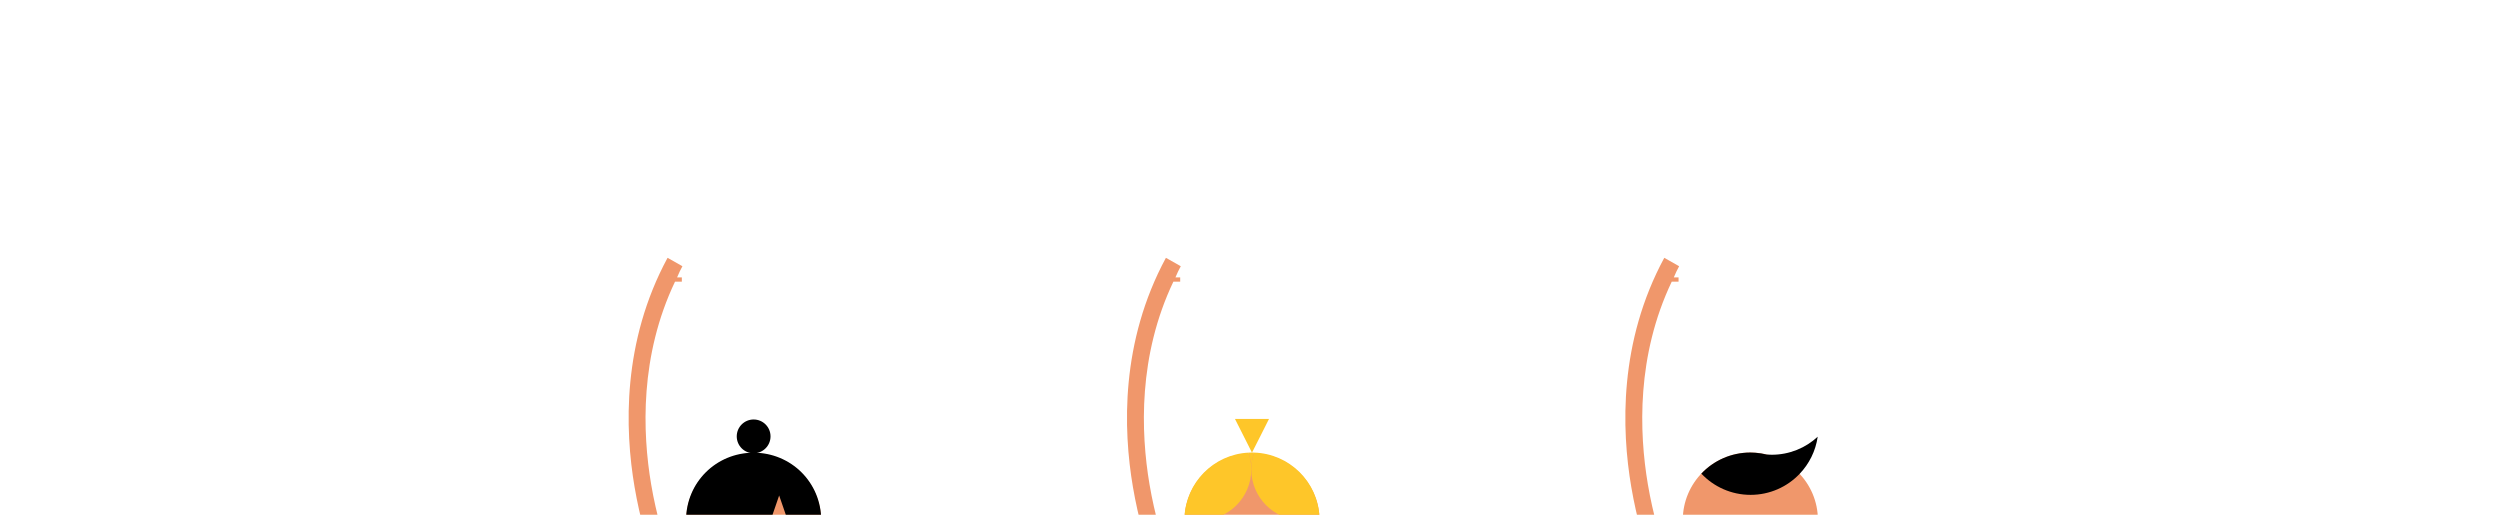 <?xml version="1.0" encoding="utf-8"?>
<!-- Generator: Adobe Illustrator 16.0.0, SVG Export Plug-In . SVG Version: 6.00 Build 0)  -->
<!DOCTYPE svg PUBLIC "-//W3C//DTD SVG 1.1//EN" "http://www.w3.org/Graphics/SVG/1.1/DTD/svg11.dtd">
<svg version="1.1" id="Capa_1" xmlns="http://www.w3.org/2000/svg" xmlns:xlink="http://www.w3.org/1999/xlink" x="0px" y="0px"
	 width="1183.887px" height="243.76px" viewBox="0 0 1183.887 243.76" enable-background="new 0 0 1183.887 243.76"
	 xml:space="preserve">
<g>
	<path fill="#F0976B" d="M320.633,131.38c0.809-2,1.643-3.662,2.531-5.309l-7.039-3.98c-21.463,39.746-20.336,80.957-15.611,108.607
		c5.104,29.865,15.129,50.097,15.553,50.945l7.157-3.598c-0.1-0.199-9.988-19.902-14.866-48.662
		c-4.193-24.727-5.381-61.004,11.303-96.004h3.227v-2H320.633z"/>
	<path fill="#F0976B" d="M356.887,214.649c-17.674,0-32,14.326-32,32v144c0,17.673,14.326,32,32,32c17.672,0,32-14.327,32-32v-144
		C388.887,228.976,374.559,214.649,356.887,214.649z"/>
	<path d="M369.979,233.241"/>
	<path d="M356.887,214.38c-17.674,0-32,14-32,32h40.029l2.029-5.834l2.027-5.904L371,240.51l2.025,5.87h15.861
		C388.887,228.38,374.559,214.38,356.887,214.38z"/>
	<circle cx="356.887" cy="206.649" r="8"/>
</g>
<path fill="#F0976B" d="M556.633,131.38c0.809-2,1.643-3.662,2.531-5.309l-7.039-3.98c-21.463,39.746-20.336,80.957-15.611,108.607
	c5.104,29.865,15.129,50.097,15.553,50.945l7.157-3.598c-0.1-0.199-9.988-19.902-14.866-48.662
	c-4.193-24.727-5.381-61.004,11.303-96.004h3.227v-2H556.633z"/>
<path fill="#F0976B" d="M592.887,214.649c-17.674,0-32,14.326-32,32v144c0,17.673,14.326,32,32,32c17.672,0,32-14.327,32-32v-144
	C624.887,228.976,610.559,214.649,592.887,214.649z"/>
<path d="M605.979,233.241"/>
<path fill="#F0976B" d="M792.633,131.38c0.809-2,1.643-3.662,2.531-5.309l-7.039-3.98c-21.463,39.746-20.336,80.957-15.611,108.607
	c5.104,29.865,15.129,50.097,15.553,50.945l7.157-3.598c-0.1-0.199-9.988-19.902-14.866-48.662
	c-4.193-24.727-5.381-61.004,11.303-96.004h3.227v-2H792.633z"/>
<polygon fill="#FEC629" points="592.881,198.38 600.947,198.38 596.914,206.389 592.881,214.345 588.852,206.363 584.822,198.38 "/>
<g>
	<path fill="#FEC629" d="M593.915,214.325c-0.343-0.01-0.685-0.025-1.03-0.025c-0.566,0-1.129,0.016-1.688,0.045
		c0.874,2.49,1.355,5.166,1.355,7.955C592.553,219.503,593.036,216.821,593.915,214.325z"/>
	<path fill="#FEC629" d="M592.553,222.3c0-2.789-0.481-5.465-1.355-7.955c-16.476,0.855-29.646,14.174-30.281,30.707
		c2.4,0.805,4.966,1.248,7.637,1.248C581.808,246.3,592.553,235.555,592.553,222.3z"/>
	<path fill="#FEC629" d="M593.915,214.325c-0.879,2.496-1.362,5.178-1.362,7.975c0,13.255,10.745,24,24,24
		c2.916,0,5.71-0.521,8.295-1.473C624.093,228.179,610.619,214.855,593.915,214.325z"/>
</g>
<path d="M604.699,231.981"/>
<path d="M604.959,231.901"/>
<path fill="#F0976B" d="M828.887,214.3c-17.673,0-32,14.326-32,32v144c0,17.673,14.327,32,32,32s32-14.327,32-32v-144
	C860.887,228.626,846.56,214.3,828.887,214.3z"/>
<path d="M839.002,215.345c-0.801,0-1.592-0.039-2.378-0.098c-1.739-0.432-3.535-0.717-5.374-0.852
	c-0.782-0.057-1.568-0.096-2.365-0.096c-9.14,0-17.378,3.838-23.209,9.982c5.854,6.193,14.136,10.062,23.326,10.062
	c9.129,0,17.366-3.814,23.212-9.937c4.509-4.722,7.596-10.815,8.57-17.594C855.06,212.107,847.41,215.345,839.002,215.345z"/>
</svg>
